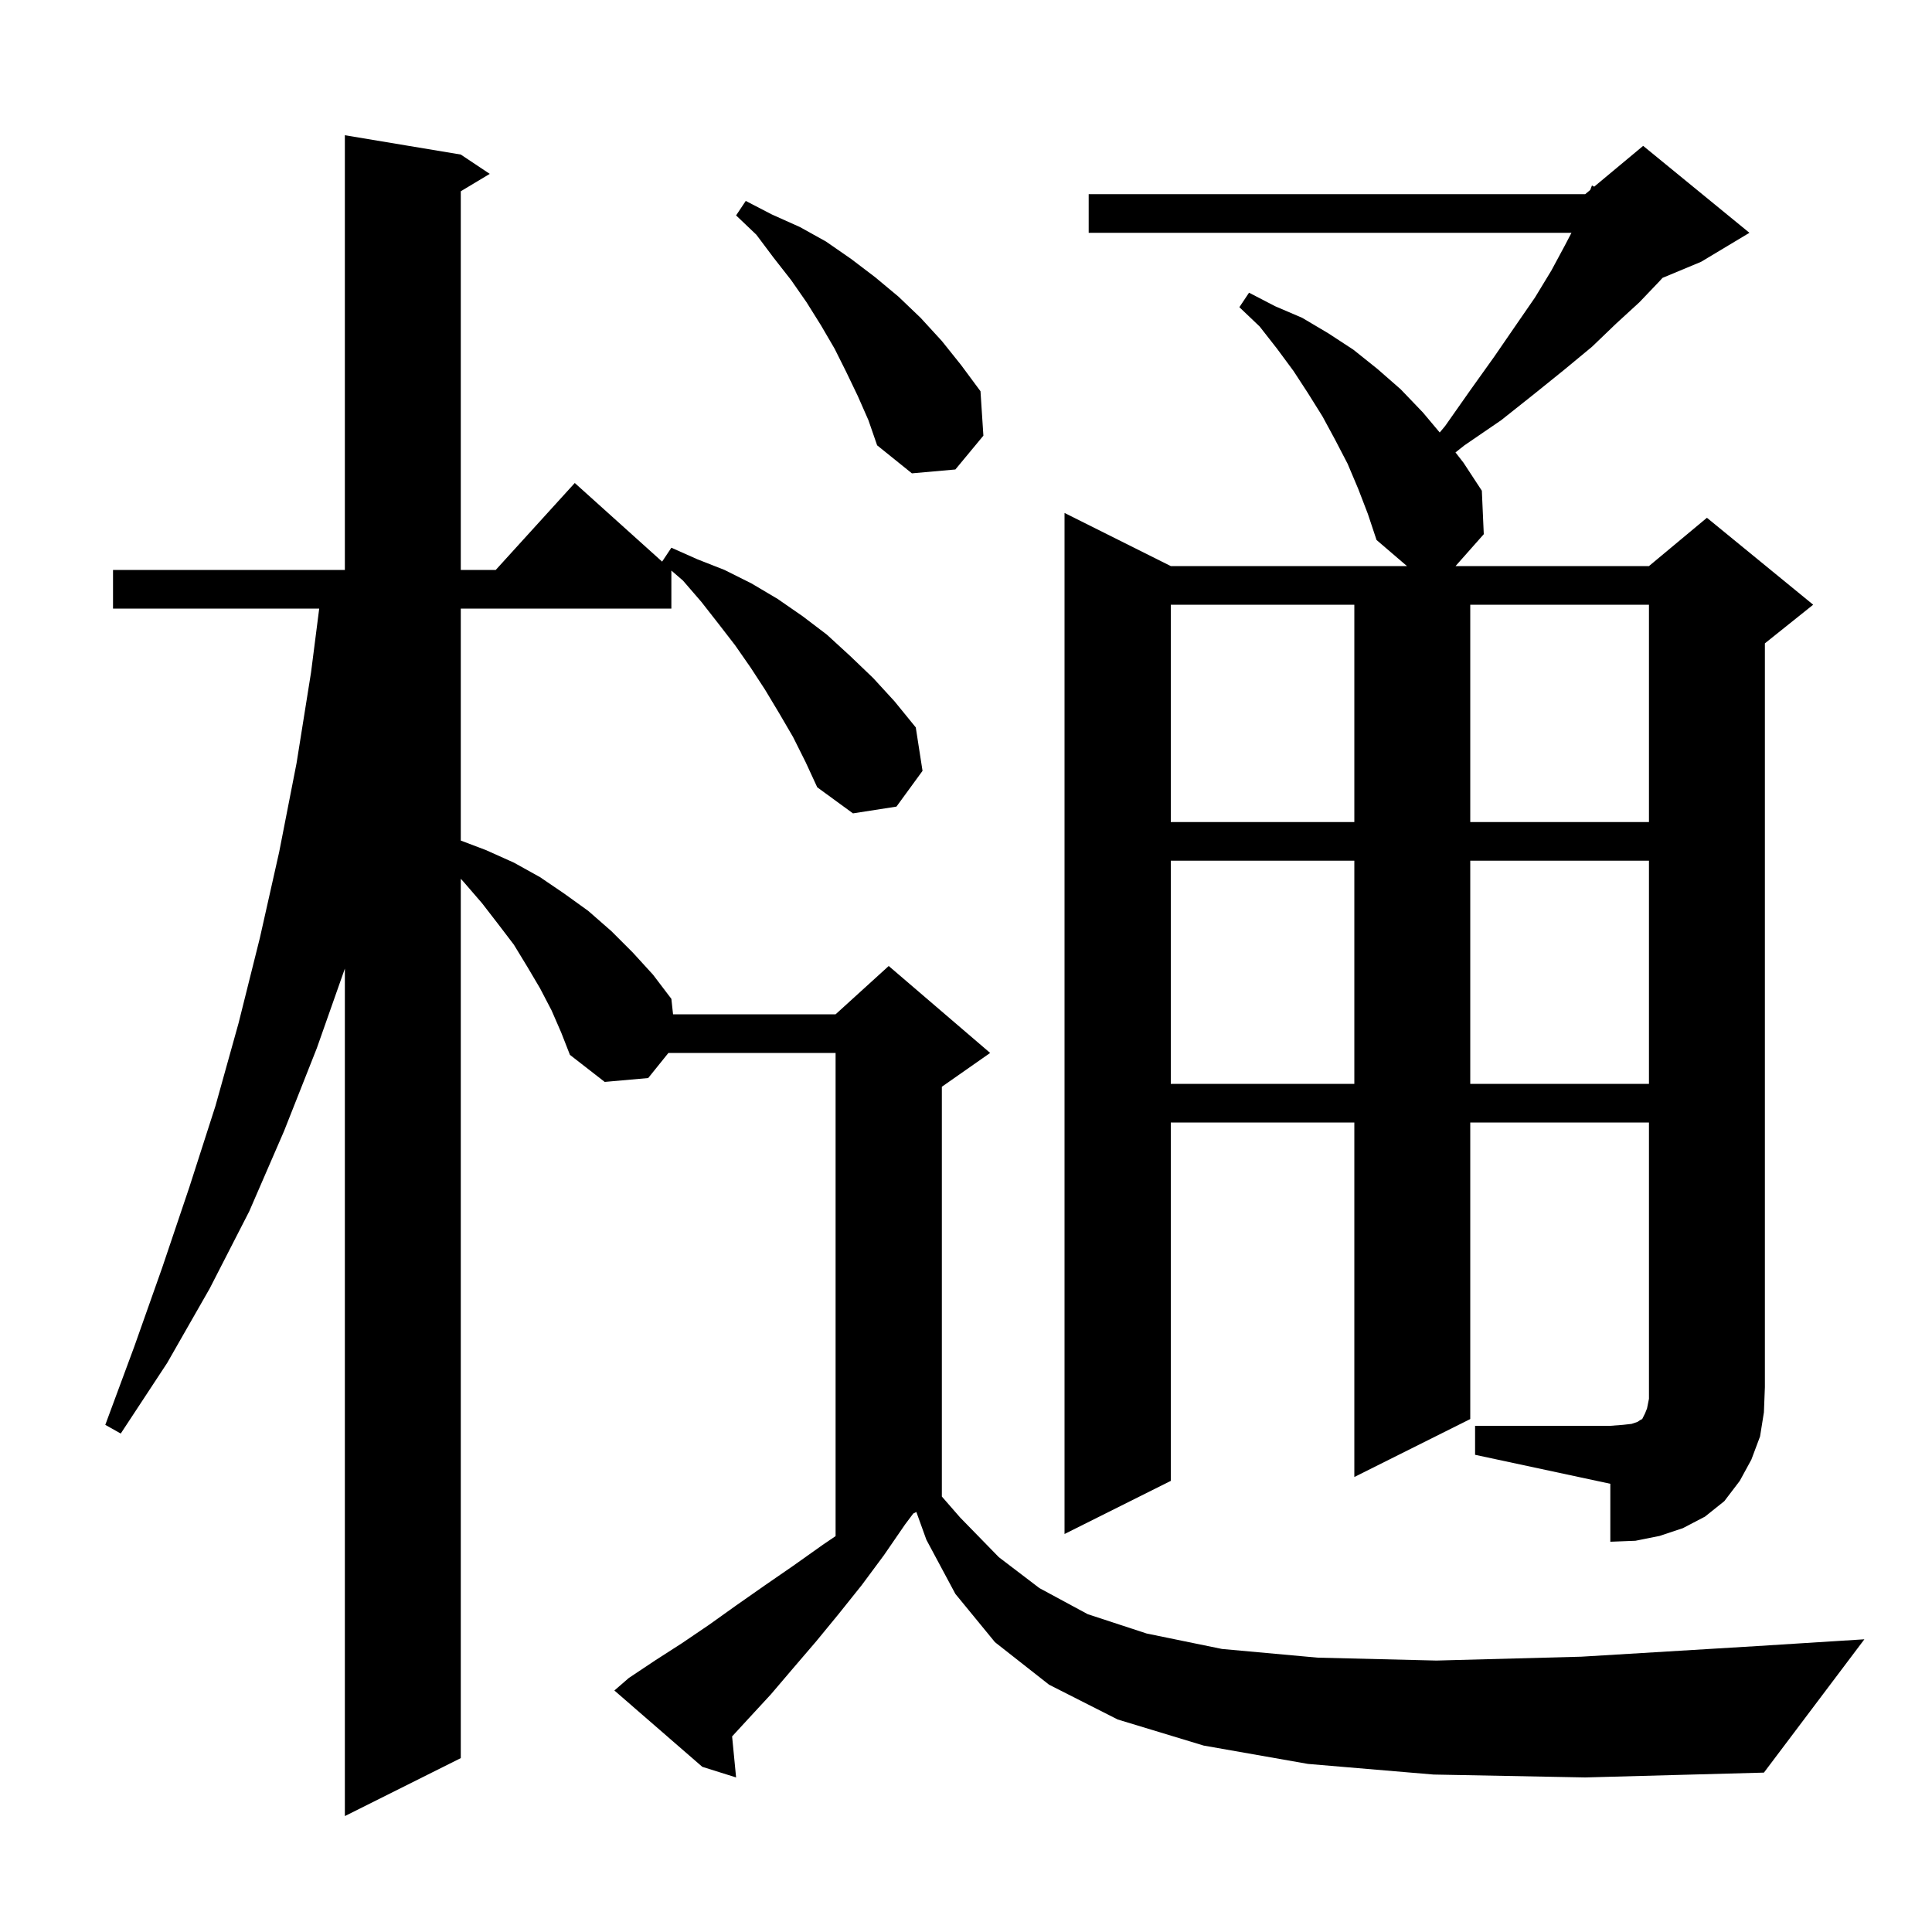 <svg xmlns="http://www.w3.org/2000/svg" xmlns:xlink="http://www.w3.org/1999/xlink" version="1.1" baseProfile="full" viewBox="0 0 200 200" width="200" height="200">
<g fill="black">
<path d="M 148.4 183.7 L 135.4 182.6 L 124.6 180.7 L 115.7 178.0 L 108.6 174.4 L 103.0 170.0 L 98.9 165.0 L 95.9 159.4 L 94.861 156.519 L 94.54 156.68 L 93.7 157.8 L 91.5 161.0 L 89.2 164.1 L 86.8 167.1 L 84.5 169.9 L 82.1 172.7 L 79.8 175.4 L 77.4 178.0 L 75.787 179.753 L 76.2 184.0 L 72.7 182.9 L 63.6 175.0 L 65.1 173.7 L 67.8 171.9 L 70.6 170.1 L 73.4 168.2 L 76.2 166.2 L 79.2 164.1 L 82.1 162.1 L 85.2 159.9 L 86.5 159.019 L 86.5 109.0 L 69.194 109.0 L 67.1 111.6 L 62.6 112.0 L 59.0 109.2 L 58.1 106.9 L 57.1 104.6 L 55.9 102.3 L 54.6 100.1 L 53.2 97.8 L 51.6 95.7 L 49.9 93.5 L 48.0 91.3 L 47.7 90.97 L 47.7 182.0 L 35.7 188.0 L 35.7 100.268 L 32.8 108.5 L 29.4 117.1 L 25.8 125.4 L 21.7 133.4 L 17.3 141.1 L 12.5 148.4 L 10.9 147.5 L 13.9 139.4 L 16.8 131.2 L 19.6 122.9 L 22.3 114.5 L 24.7 105.9 L 26.9 97.1 L 28.9 88.2 L 30.7 79.0 L 32.2 69.6 L 33.044 63.0 L 11.7 63.0 L 11.7 59.0 L 35.7 59.0 L 35.7 14.0 L 47.7 16.0 L 50.7 18.0 L 47.7 19.8 L 47.7 59.0 L 51.318 59.0 L 59.5 50.0 L 68.542 58.138 L 69.5 56.7 L 72.2 57.9 L 75.0 59.0 L 77.8 60.4 L 80.5 62.0 L 83.1 63.8 L 85.6 65.7 L 88.0 67.9 L 90.4 70.2 L 92.6 72.6 L 94.8 75.3 L 95.5 79.8 L 92.8 83.5 L 88.3 84.2 L 84.6 81.5 L 83.4 78.9 L 82.1 76.3 L 80.7 73.9 L 79.2 71.4 L 77.7 69.1 L 76.1 66.8 L 74.4 64.6 L 72.6 62.3 L 70.7 60.1 L 69.5 59.064 L 69.5 63.0 L 47.7 63.0 L 47.7 87.014 L 50.3 88.0 L 53.2 89.3 L 55.9 90.8 L 58.4 92.5 L 60.9 94.3 L 63.3 96.4 L 65.5 98.6 L 67.6 100.9 L 69.5 103.4 L 69.674 105.0 L 86.5 105.0 L 92.0 100.0 L 102.5 109.0 L 97.5 112.5 L 97.5 154.922 L 99.4 157.1 L 103.4 161.2 L 107.6 164.4 L 112.6 167.1 L 118.7 169.1 L 126.5 170.7 L 136.4 171.6 L 148.7 171.9 L 163.7 171.5 L 181.9 170.4 L 193.0 169.7 L 182.6 183.5 L 164.1 184.0 Z M 152.7 147.6 L 166.7 147.6 L 168.0 147.5 L 168.9 147.4 L 169.5 147.2 L 169.8 147.0 L 170.0 146.9 L 170.3 146.3 L 170.5 145.8 L 170.7 144.8 L 170.7 116.2 L 152.2 116.2 L 152.2 146.9 L 140.2 152.9 L 140.2 116.2 L 121.2 116.2 L 121.2 153.3 L 110.2 158.8 L 110.2 53.1 L 121.2 58.6 L 145.65 58.6 L 142.5 55.9 L 141.6 53.2 L 140.6 50.6 L 139.5 48.0 L 138.2 45.5 L 136.9 43.1 L 135.4 40.7 L 133.9 38.4 L 132.2 36.1 L 130.4 33.8 L 128.3 31.8 L 129.3 30.3 L 132.0 31.7 L 134.8 32.9 L 137.5 34.5 L 140.1 36.2 L 142.6 38.2 L 145.0 40.3 L 147.3 42.7 L 149.04 44.772 L 149.6 44.1 L 152.2 40.4 L 154.7 36.9 L 156.9 33.7 L 158.9 30.8 L 160.6 28.0 L 162.0 25.4 L 162.678 24.1 L 112.7 24.1 L 112.7 20.1 L 164.1 20.1 L 164.618 19.668 L 164.8 19.2 L 165.03 19.325 L 170.1 15.1 L 181.1 24.1 L 176.1 27.1 L 172.103 28.766 L 171.8 29.1 L 169.7 31.3 L 167.3 33.5 L 164.8 35.9 L 161.9 38.3 L 158.8 40.8 L 155.4 43.5 L 151.6 46.1 L 150.671 46.834 L 151.5 47.9 L 153.4 50.8 L 153.6 55.3 L 150.677 58.6 L 170.7 58.6 L 176.7 53.6 L 187.7 62.6 L 182.7 66.6 L 182.7 143.6 L 182.6 146.2 L 182.2 148.7 L 181.3 151.1 L 180.1 153.3 L 178.5 155.4 L 176.5 157.0 L 174.2 158.2 L 171.8 159.0 L 169.3 159.5 L 166.7 159.6 L 166.7 153.6 L 152.7 150.6 Z M 121.2 89.1 L 121.2 112.2 L 140.2 112.2 L 140.2 89.1 Z M 152.2 89.1 L 152.2 112.2 L 170.7 112.2 L 170.7 89.1 Z M 121.2 62.6 L 121.2 85.1 L 140.2 85.1 L 140.2 62.6 Z M 152.2 62.6 L 152.2 85.1 L 170.7 85.1 L 170.7 62.6 Z M 88.8 41.0 L 87.6 38.5 L 86.4 36.1 L 85.0 33.7 L 83.5 31.3 L 81.9 29.0 L 80.1 26.7 L 78.3 24.3 L 76.2 22.3 L 77.2 20.8 L 79.9 22.2 L 82.8 23.5 L 85.5 25.0 L 88.1 26.8 L 90.6 28.7 L 93.0 30.7 L 95.3 32.9 L 97.5 35.3 L 99.5 37.8 L 101.5 40.5 L 101.8 45.1 L 98.9 48.6 L 94.4 49.0 L 90.8 46.1 L 89.9 43.5 Z " />
</g>
</svg>
